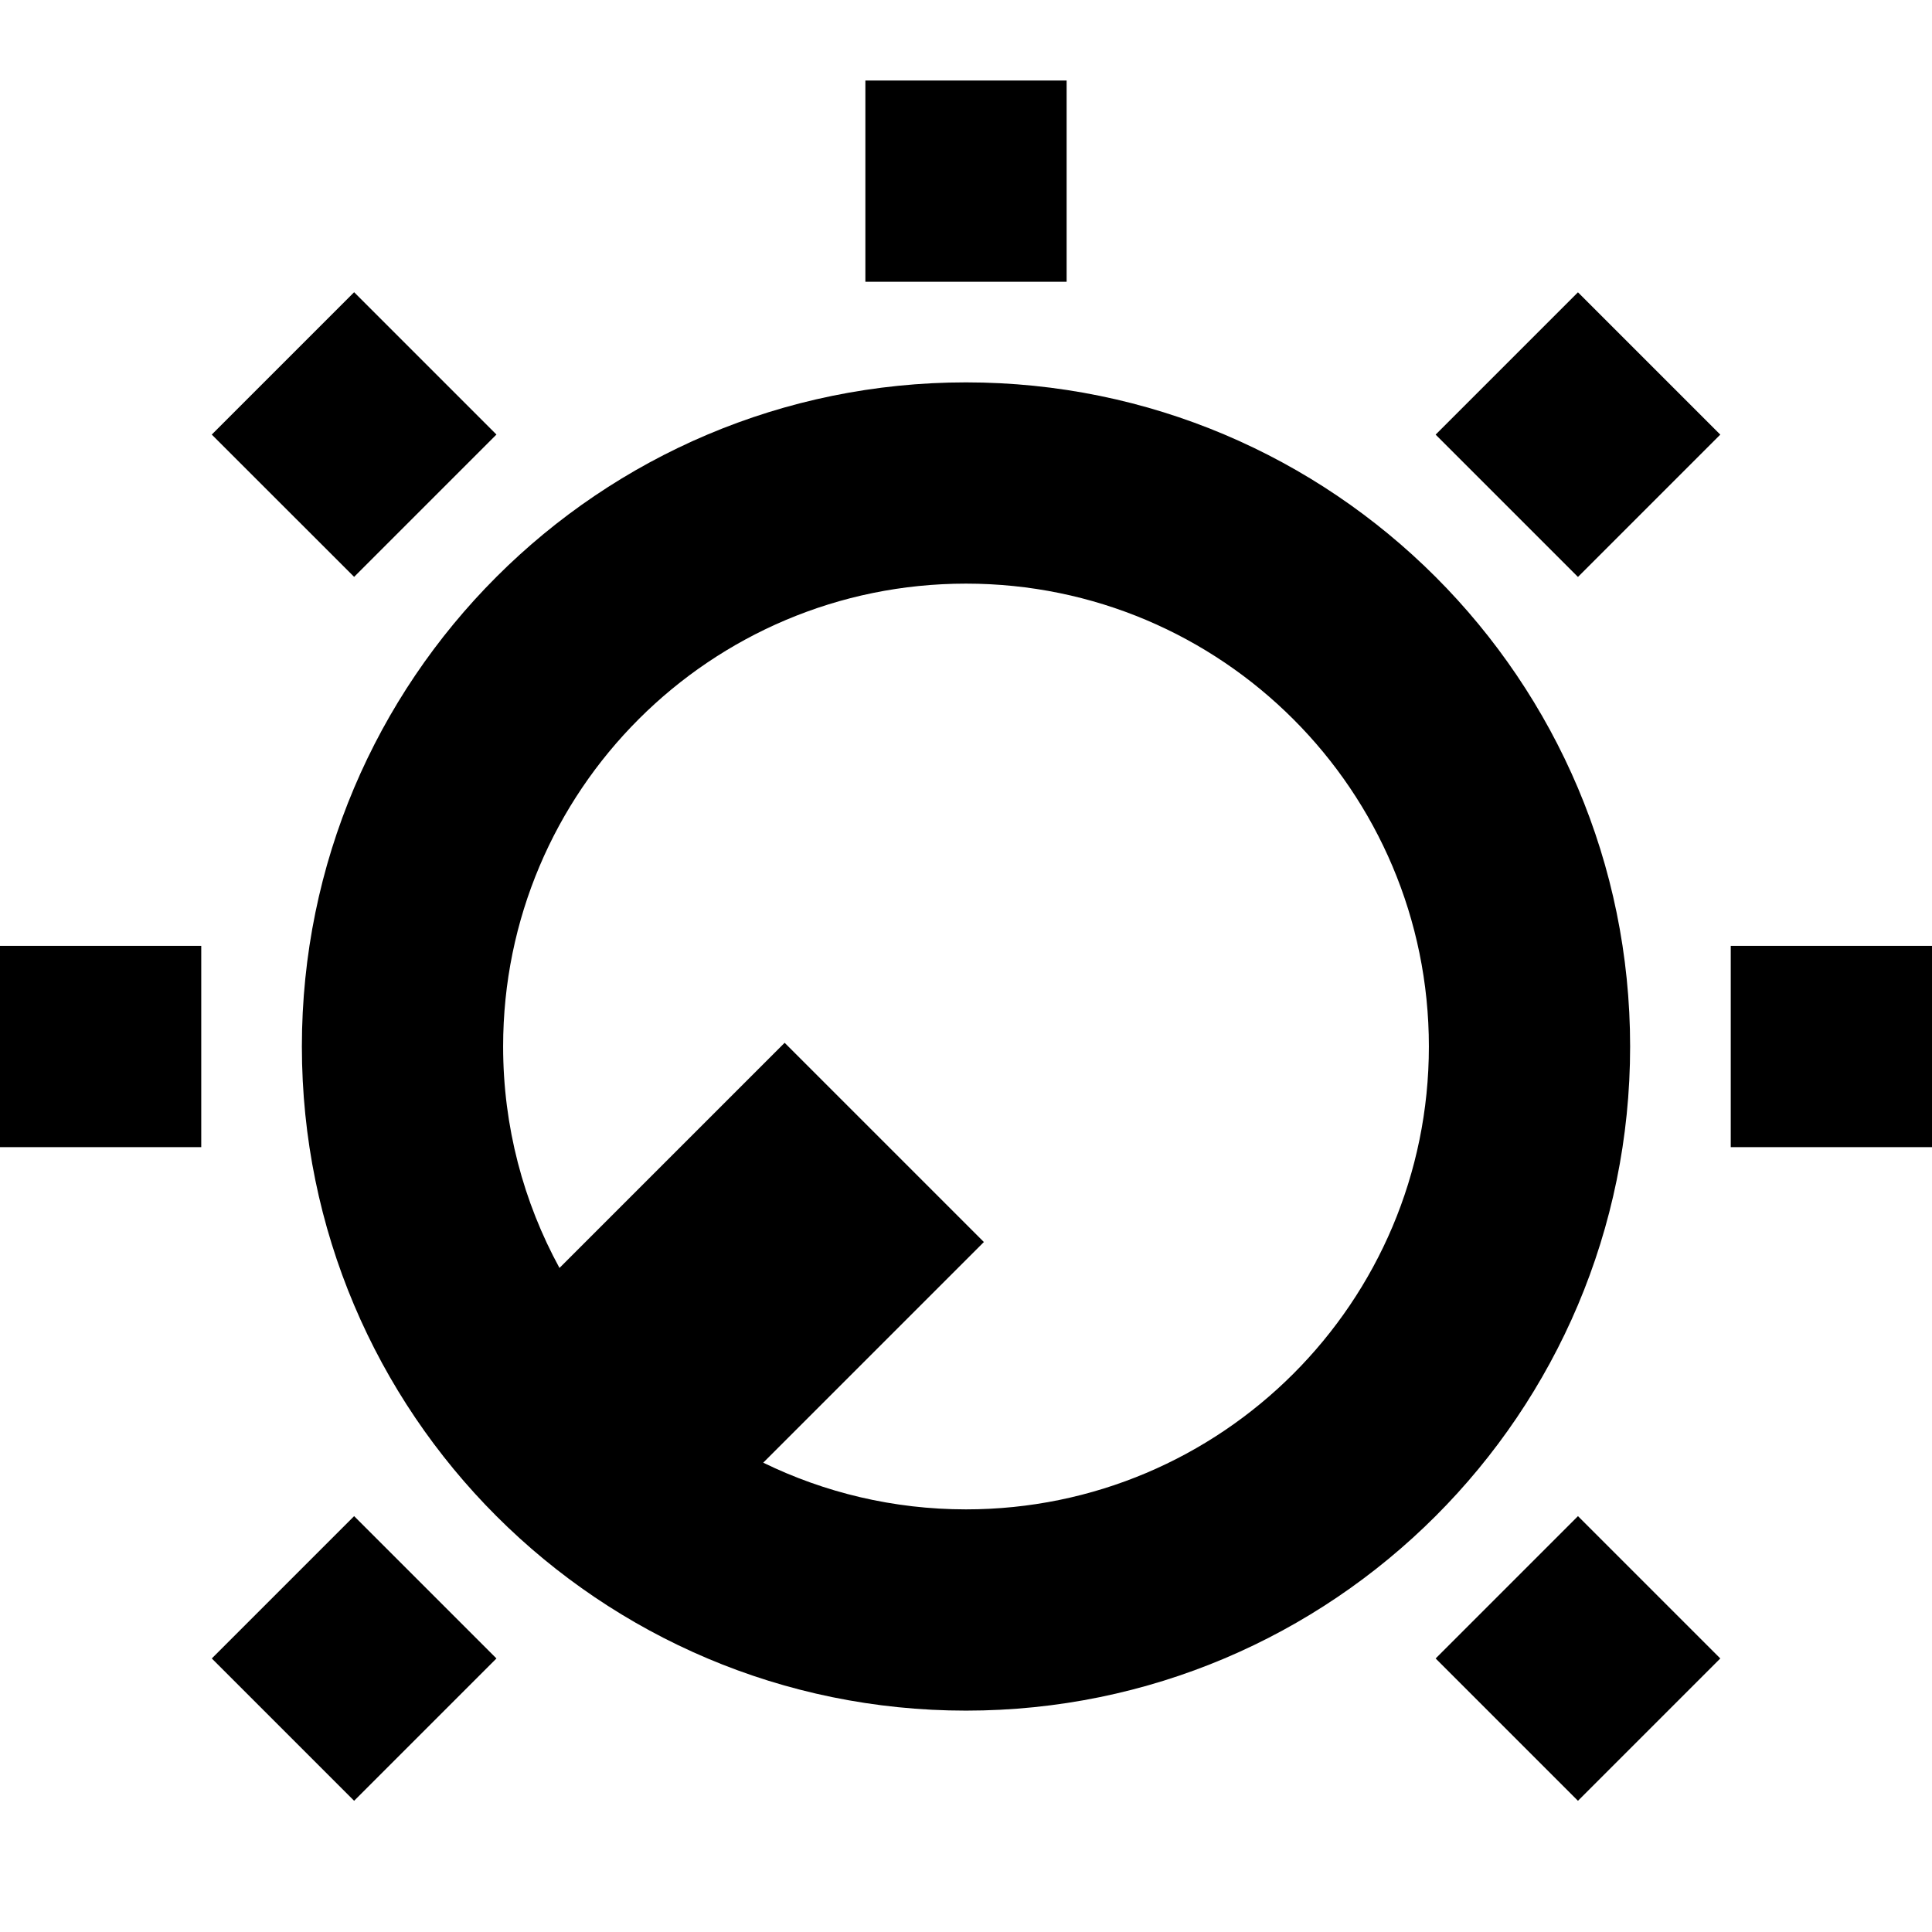 <svg xmlns="http://www.w3.org/2000/svg" fill="none" viewBox="0 0 24 24" id="Tune-Adjust-Volume--Streamline-Sharp-Remix">
  <desc>
    Tune Adjust Volume Streamline Icon: https://streamlinehq.com
  </desc>
  <g id="Remix/Entertainment/tune-adjust-volume">
    <path id="Union" fill="#000000" fill-rule="evenodd" d="M10.75 3.5V1h2.5v2.5h-2.5ZM2.631 5.399 4.399 7.166l1.768 -1.768 -1.768 -1.768 -1.768 1.768ZM12 7.25c-3.176 0 -5.75 2.574 -5.75 5.75 0 0.997 0.254 1.934 0.7 2.751l2.797 -2.797 2.475 2.475 -2.741 2.741c0.761 0.371 1.616 0.58 2.519 0.58 3.176 0 5.75 -2.574 5.75 -5.75 0 -3.176 -2.574 -5.75 -5.75 -5.75ZM3.75 13c0 -4.556 3.694 -8.25 8.25 -8.25 4.556 0 8.25 3.694 8.25 8.25 0 4.556 -3.694 8.25 -8.25 8.25 -4.556 0 -8.25 -3.694 -8.25 -8.25Zm-1.25 1.25H0v-2.5H2.5v2.5Zm21.5 0h-2.5v-2.5h2.5v2.5Zm-6.166 6.352 1.768 1.768 1.768 -1.768 -1.768 -1.768 -1.768 1.768Zm1.768 -16.971 -1.768 1.768 1.768 1.768 1.768 -1.768 -1.768 -1.768ZM2.631 20.602l1.768 -1.768 1.768 1.768 -1.768 1.768 -1.768 -1.768Z" clip-rule="evenodd" stroke-width="1"></path>
  </g>
</svg>